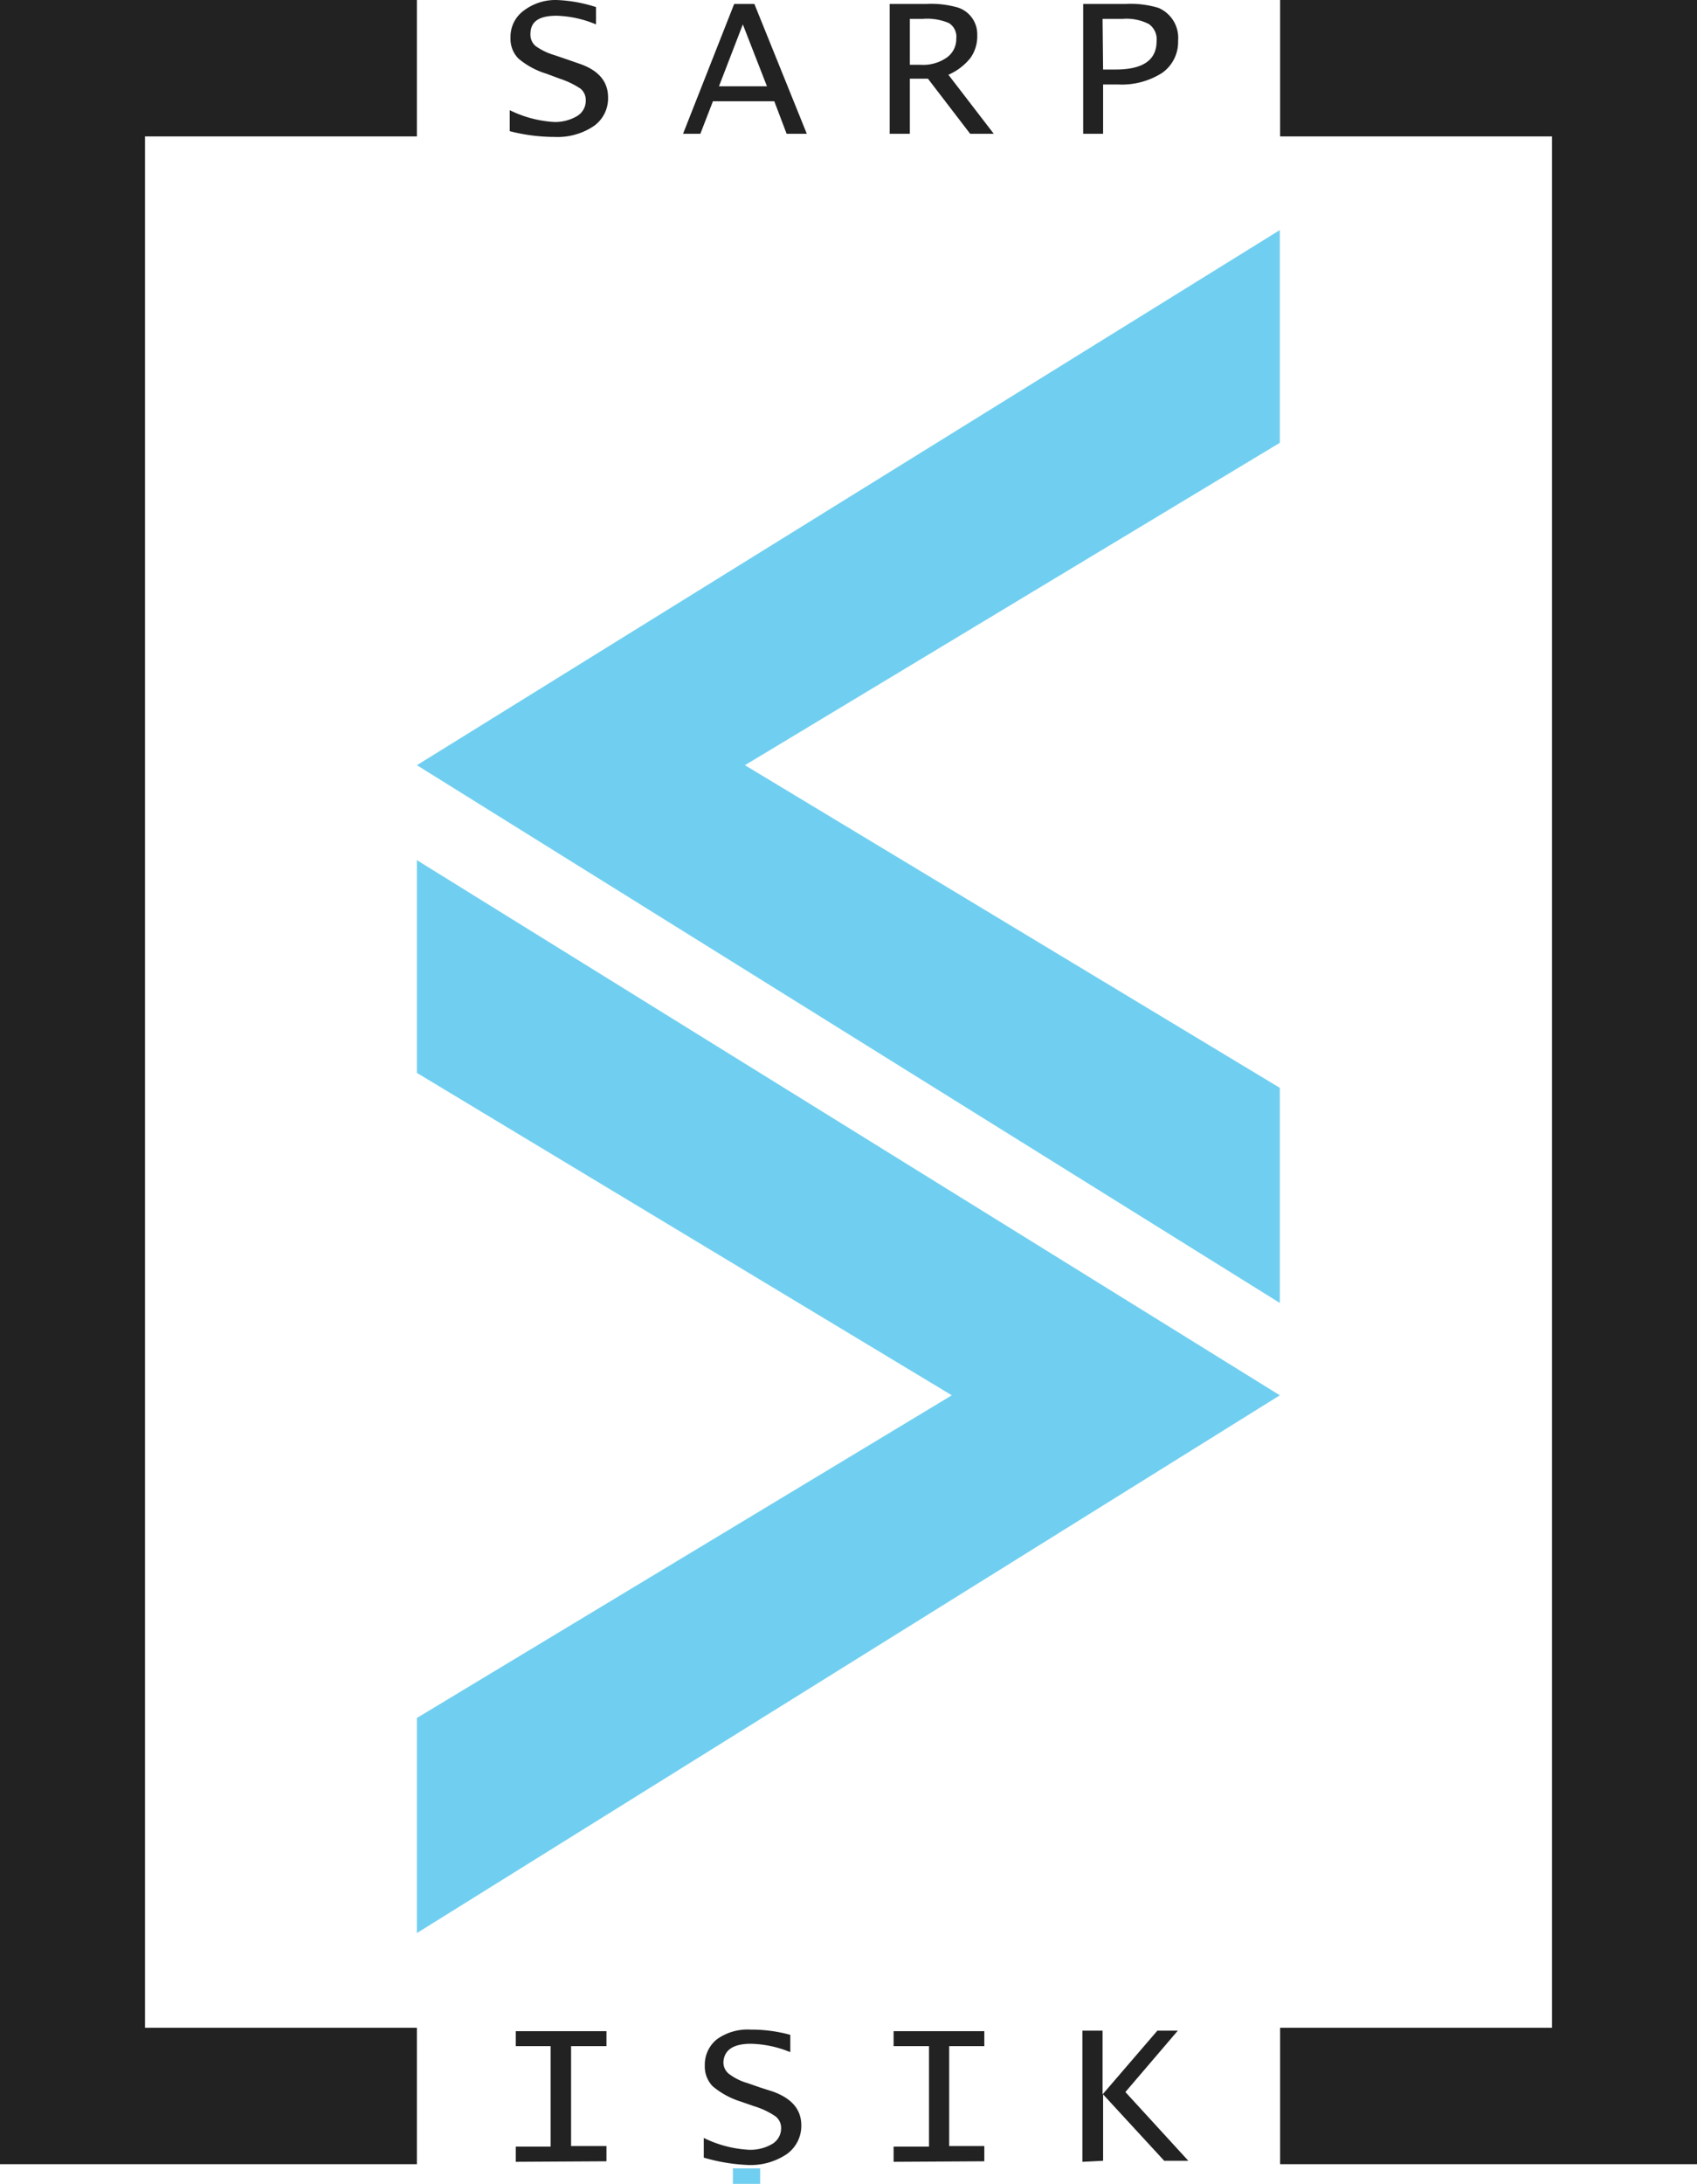 <svg xmlns="http://www.w3.org/2000/svg" viewBox="0 0 64.72 83.25"><defs><style>.cls-1{fill:#222;}.cls-2{fill:#70cff0;}</style></defs><title>Zasób 5</title><g id="Warstwa_2" data-name="Warstwa 2"><g id="Warstwa_1-2" data-name="Warstwa 1"><path class="cls-1" d="M22.73.27V.93A4.17,4.17,0,0,0,21.23.6c-.69,0-1,.23-1,.7a.57.57,0,0,0,.19.45,2.38,2.38,0,0,0,.72.35l.5.17.46.16c.73.25,1.09.68,1.09,1.28a1.29,1.29,0,0,1-.55,1.1,2.48,2.48,0,0,1-1.49.41A6.85,6.85,0,0,1,19.44,5V4.2a4.39,4.39,0,0,0,1.69.45A1.64,1.64,0,0,0,22,4.43a.68.68,0,0,0,.34-.6.56.56,0,0,0-.2-.45A3.23,3.23,0,0,0,21.35,3l-.51-.19a3,3,0,0,1-1.07-.58,1.06,1.06,0,0,1-.3-.79,1.23,1.23,0,0,1,.46-1A2,2,0,0,1,21.22,0,5.54,5.54,0,0,1,22.73.27Z"/><path class="cls-1" d="M26.05,5.1,28,.15h.77l2,4.95H30l-.47-1.24H27.19L26.71,5.1Zm1.37-1.81h1.83L28.33.93Z"/><path class="cls-1" d="M33.93,5.1V.15h1.4a3.68,3.68,0,0,1,1.21.14,1.07,1.07,0,0,1,.73,1.05,1.43,1.43,0,0,1-.26.87,2.2,2.2,0,0,1-.84.64L37.9,5.1H37L35.39,3H34.7V5.1Zm.77-2.63h.4a1.58,1.58,0,0,0,1-.27.86.86,0,0,0,.37-.73.61.61,0,0,0-.28-.59,2.1,2.1,0,0,0-1-.16H34.7Z"/><path class="cls-1" d="M41.31,5.1V.15h1.62A3.67,3.67,0,0,1,44.18.3a1.24,1.24,0,0,1,.75,1.25,1.44,1.44,0,0,1-.61,1.23,2.86,2.86,0,0,1-1.68.44h-.57V5.1Zm.76-2.45h.48q1.56,0,1.56-1.08a.71.71,0,0,0-.29-.65,1.84,1.84,0,0,0-1-.2h-.77Z"/><path class="cls-1" d="M19.67,82.41v-.58H21V78H19.67v-.57h3.46V78H21.78v3.81h1.35v.58Z"/><path class="cls-1" d="M30.14,77.57v.66a4.18,4.18,0,0,0-1.5-.32q-1,0-1.05.69a.56.56,0,0,0,.2.45,2.14,2.14,0,0,0,.72.36l.49.17.47.15c.72.26,1.09.68,1.09,1.29a1.32,1.32,0,0,1-.56,1.1,2.46,2.46,0,0,1-1.49.41,7,7,0,0,1-1.67-.28V81.5a4.43,4.43,0,0,0,1.7.45,1.64,1.64,0,0,0,.91-.22.69.69,0,0,0,.34-.59.56.56,0,0,0-.21-.46,3,3,0,0,0-.82-.39l-.52-.18a3.1,3.1,0,0,1-1.06-.58,1.08,1.08,0,0,1-.3-.79,1.24,1.24,0,0,1,.46-1,2,2,0,0,1,1.28-.37A5.61,5.61,0,0,1,30.14,77.57Z"/><path class="cls-1" d="M34.08,82.41v-.58h1.35V78H34.08v-.57h3.46V78H36.2v3.81h1.34v.58Z"/><path class="cls-1" d="M41.28,82.41v-5h.77v2.43l2.09-2.43h.78l-2,2.34,2.4,2.62h-.92l-2.33-2.53v2.53Z"/><polygon class="cls-2" points="48.81 16.88 28.41 29.17 48.81 41.47 48.81 49.67 15.9 29.17 48.81 8.77 48.81 16.88"/><polygon class="cls-2" points="48.81 53.19 15.9 73.69 15.9 65.49 36.3 53.19 15.9 40.9 15.9 32.79 48.81 53.19"/><polygon class="cls-1" points="64.72 0 64.72 82.5 48.82 82.5 48.82 77.3 59.19 77.3 59.19 5.2 48.82 5.2 48.82 0 64.72 0"/><polygon class="cls-1" points="0 0 0 82.5 15.9 82.5 15.9 77.3 5.53 77.3 5.53 5.2 15.9 5.2 15.9 0 0 0"/><rect class="cls-2" x="27.95" y="82.66" width="1.04" height="0.59"/></g></g></svg>